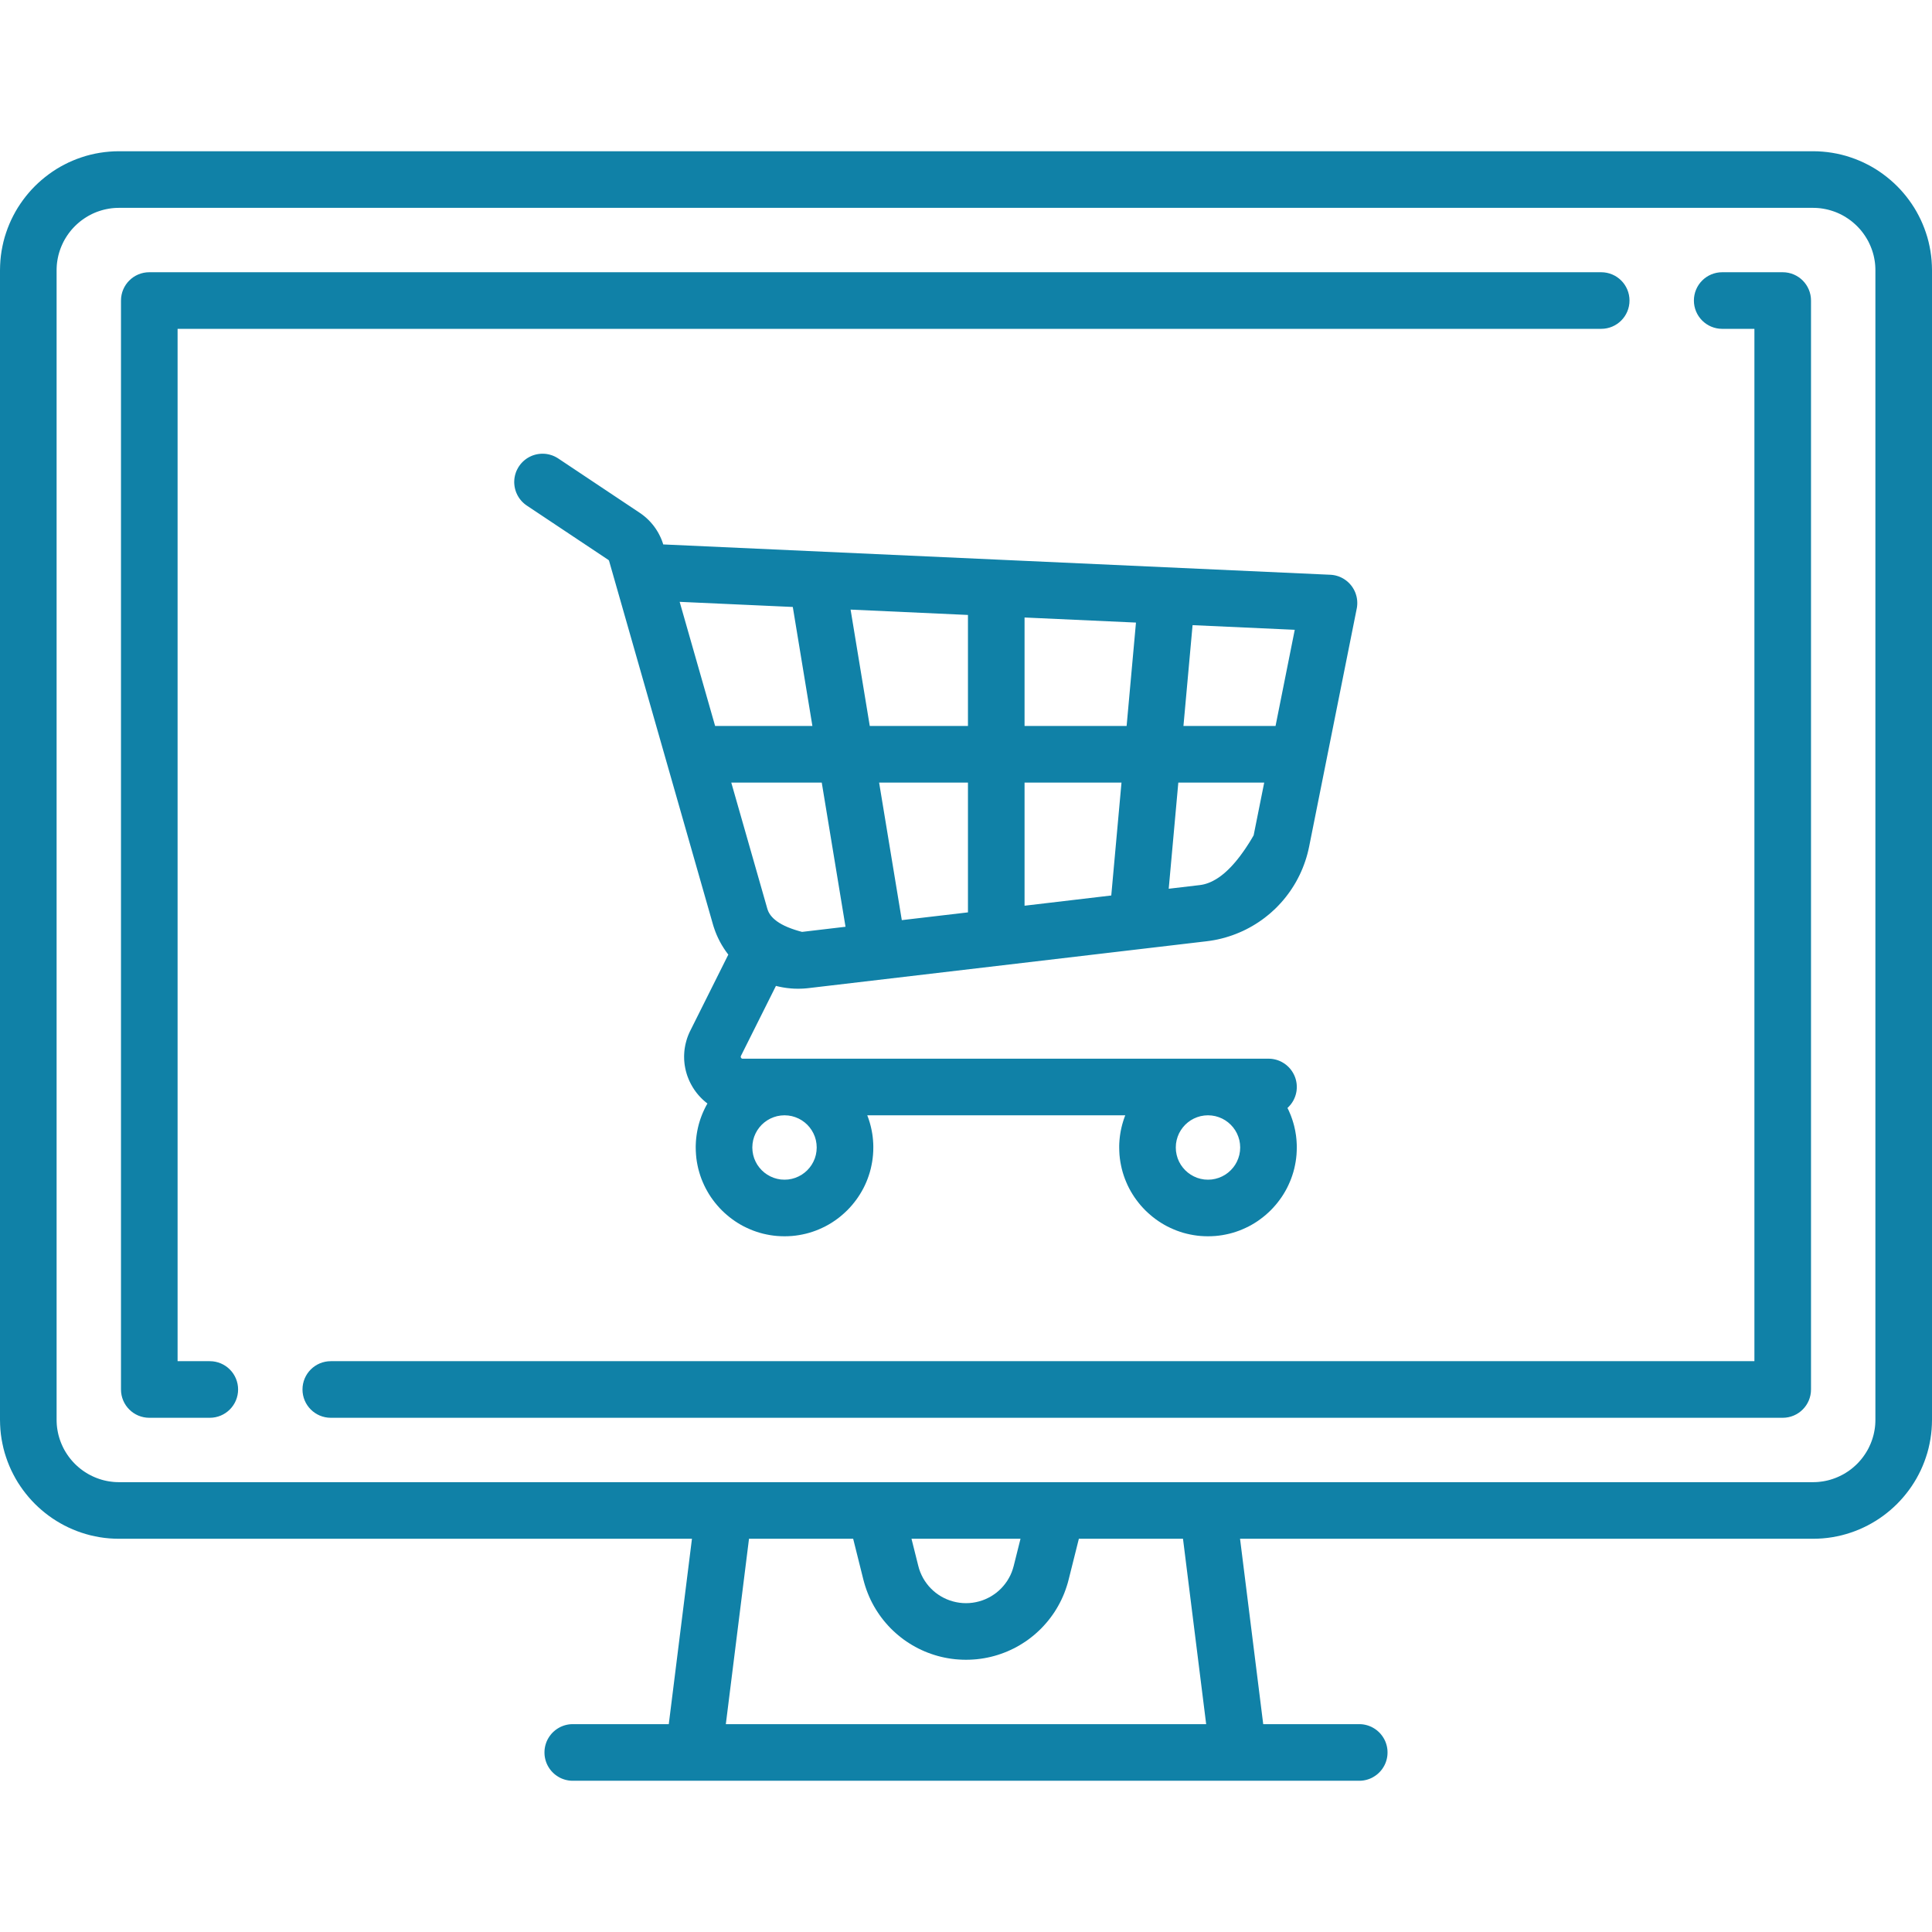 <?xml version="1.0" encoding="UTF-8" standalone="no"?>
<!DOCTYPE svg PUBLIC "-//W3C//DTD SVG 1.1//EN" "http://www.w3.org/Graphics/SVG/1.1/DTD/svg11.dtd">
<svg version="1.1" xmlns="http://www.w3.org/2000/svg" xmlns:xlink="http://www.w3.org/1999/xlink" preserveAspectRatio="xMidYMid meet" viewBox="0 0 682 682" width="682" height="682"><defs><path d="M643.42 53.53L645.11 53.7L646.78 53.94L648.43 54.24L650.06 54.61L651.67 55.04L653.24 55.54L654.8 56.09L656.32 56.7L657.81 57.36L659.27 58.09L660.7 58.86L662.1 59.69L663.46 60.58L664.78 61.51L666.06 62.49L667.31 63.52L668.51 64.59L669.68 65.71L670.8 66.87L671.87 68.08L672.9 69.32L673.88 70.61L674.81 71.93L675.7 73.29L676.53 74.69L677.3 76.12L678.03 77.58L678.69 79.07L679.3 80.59L679.85 82.14L680.35 83.72L680.78 85.33L681.14 86.95L681.45 88.6L681.69 90.28L681.86 91.97L681.96 93.68L682 95.41L682 501.17L681.96 502.9L681.86 504.61L681.69 506.3L681.45 507.97L681.14 509.62L680.78 511.25L680.35 512.86L679.85 514.43L679.3 515.99L678.69 517.51L678.03 519L677.3 520.46L676.53 521.89L675.69 523.29L674.81 524.65L673.88 525.97L672.9 527.25L671.87 528.5L670.8 529.7L669.68 530.87L668.51 531.99L667.31 533.06L666.06 534.09L664.78 535.07L663.46 536L662.1 536.88L660.7 537.71L659.27 538.49L657.81 539.21L656.32 539.88L654.8 540.49L653.24 541.04L651.67 541.53L650.06 541.97L648.43 542.33L646.78 542.64L645.11 542.88L643.42 543.05L641.71 543.15L639.98 543.19L437.74 543.19L445.92 608.63L479.81 608.63L480.22 608.64L480.63 608.66L481.03 608.7L481.43 608.76L481.82 608.83L482.21 608.92L482.59 609.02L482.97 609.14L483.34 609.27L483.7 609.42L484.06 609.57L484.4 609.75L484.74 609.93L485.07 610.13L485.4 610.34L485.71 610.56L486.02 610.79L486.31 611.04L486.6 611.29L486.88 611.56L487.14 611.83L487.4 612.12L487.64 612.42L487.87 612.72L488.1 613.04L488.3 613.36L488.5 613.69L488.69 614.03L488.86 614.38L489.02 614.73L489.16 615.09L489.29 615.46L489.41 615.84L489.51 616.22L489.6 616.61L489.67 617L489.73 617.4L489.77 617.8L489.79 618.21L489.8 618.62L489.79 619.03L489.77 619.44L489.73 619.84L489.67 620.24L489.6 620.63L489.51 621.02L489.41 621.4L489.29 621.78L489.16 622.15L489.02 622.51L488.86 622.86L488.69 623.21L488.5 623.55L488.3 623.88L488.1 624.21L487.87 624.52L487.64 624.83L487.4 625.12L487.14 625.41L486.88 625.68L486.6 625.95L486.31 626.21L486.02 626.45L485.71 626.68L485.4 626.9L485.07 627.11L484.74 627.31L484.4 627.5L484.06 627.67L483.7 627.83L483.34 627.97L482.97 628.1L482.59 628.22L482.21 628.32L481.82 628.41L481.43 628.48L481.03 628.54L480.63 628.58L480.22 628.6L479.81 628.61L202.19 628.61L201.78 628.6L201.37 628.58L200.97 628.54L200.57 628.48L200.18 628.41L199.79 628.32L199.41 628.22L199.03 628.1L198.66 627.97L198.3 627.83L197.94 627.67L197.6 627.5L197.26 627.31L196.93 627.11L196.6 626.9L196.29 626.68L195.98 626.45L195.69 626.21L195.4 625.95L195.12 625.68L194.86 625.41L194.6 625.12L194.36 624.83L194.13 624.52L193.9 624.21L193.7 623.88L193.5 623.55L193.31 623.21L193.14 622.86L192.98 622.51L192.84 622.15L192.71 621.78L192.59 621.4L192.49 621.02L192.4 620.63L192.33 620.24L192.27 619.84L192.23 619.44L192.21 619.03L192.2 618.62L192.21 618.21L192.23 617.8L192.27 617.4L192.33 617L192.4 616.61L192.49 616.22L192.59 615.84L192.71 615.46L192.84 615.09L192.98 614.73L193.14 614.38L193.31 614.03L193.5 613.69L193.7 613.36L193.9 613.04L194.13 612.72L194.36 612.42L194.6 612.12L194.86 611.83L195.12 611.56L195.4 611.29L195.69 611.04L195.98 610.79L196.29 610.56L196.6 610.34L196.93 610.13L197.26 609.93L197.6 609.75L197.94 609.57L198.3 609.42L198.66 609.27L199.03 609.14L199.41 609.02L199.79 608.92L200.18 608.83L200.57 608.76L200.97 608.7L201.37 608.66L201.78 608.64L202.19 608.63L236.08 608.63L244.26 543.19L42.02 543.19L40.29 543.15L38.58 543.05L36.89 542.88L35.22 542.64L33.57 542.33L31.94 541.97L30.33 541.53L28.76 541.04L27.2 540.49L25.68 539.88L24.19 539.21L22.73 538.49L21.3 537.71L19.9 536.88L18.54 536L17.22 535.07L15.94 534.09L14.69 533.06L13.49 531.99L12.32 530.87L11.2 529.7L10.13 528.5L9.1 527.25L8.12 525.97L7.19 524.65L6.3 523.29L5.47 521.89L4.7 520.46L3.97 519L3.31 517.51L2.7 515.99L2.15 514.43L1.65 512.86L1.22 511.25L0.86 509.62L0.55 507.97L0.31 506.3L0.14 504.61L0.04 502.9L0 501.17L0 95.41L0.04 93.68L0.14 91.97L0.31 90.28L0.55 88.6L0.86 86.95L1.22 85.33L1.65 83.72L2.15 82.14L2.7 80.59L3.31 79.07L3.97 77.58L4.7 76.12L5.47 74.69L6.3 73.29L7.19 71.93L8.12 70.61L9.1 69.32L10.13 68.08L11.2 66.87L12.32 65.71L13.49 64.59L14.69 63.52L15.94 62.49L17.22 61.51L18.54 60.58L19.9 59.69L21.3 58.86L22.73 58.09L24.19 57.36L25.68 56.7L27.2 56.09L28.76 55.54L30.33 55.04L31.94 54.61L33.57 54.24L35.22 53.94L36.89 53.7L38.58 53.53L40.29 53.42L42.02 53.39L639.98 53.39L641.71 53.42L643.42 53.53ZM256.22 608.63L425.78 608.63L417.6 543.19L380.84 543.19L377.23 557.61L376.9 558.85L376.52 560.07L376.11 561.27L375.67 562.45L375.18 563.61L374.66 564.75L374.1 565.86L373.51 566.95L372.88 568.02L372.23 569.06L371.53 570.08L370.81 571.07L370.06 572.03L369.27 572.97L368.46 573.88L367.62 574.77L366.75 575.62L365.86 576.44L364.94 577.24L363.99 578L363.02 578.74L362.03 579.44L361.01 580.1L359.97 580.74L358.91 581.34L357.83 581.91L356.73 582.44L355.61 582.94L354.47 583.4L353.32 583.82L352.15 584.21L350.96 584.56L349.76 584.87L348.54 585.14L347.32 585.37L346.07 585.56L344.82 585.71L343.56 585.81L342.28 585.88L341 585.9L339.72 585.88L338.44 585.81L337.18 585.71L335.93 585.56L334.69 585.37L333.46 585.14L332.24 584.87L331.04 584.56L329.86 584.21L328.68 583.82L327.53 583.4L326.39 582.94L325.27 582.44L324.17 581.91L323.09 581.34L322.03 580.74L320.99 580.1L319.98 579.44L318.98 578.74L318.01 578L317.07 577.24L316.14 576.44L315.25 575.62L314.38 574.77L313.54 573.88L312.73 572.97L311.94 572.03L311.19 571.07L310.47 570.08L309.78 569.06L309.12 568.02L308.49 566.95L307.9 565.86L307.34 564.75L306.82 563.61L306.34 562.45L305.89 561.27L305.48 560.07L305.11 558.85L304.77 557.61L301.17 543.19L264.4 543.19L256.22 608.63ZM324.16 552.77L324.48 553.91L324.88 555.02L325.35 556.08L325.88 557.11L326.48 558.09L327.14 559.02L327.85 559.91L328.62 560.74L329.44 561.52L330.31 562.25L331.22 562.91L332.18 563.52L333.17 564.06L334.21 564.54L335.27 564.95L336.37 565.29L337.49 565.56L338.64 565.76L339.81 565.88L341 565.92L342.19 565.88L343.36 565.76L344.51 565.56L345.63 565.29L346.73 564.95L347.79 564.54L348.82 564.06L349.82 563.52L350.77 562.91L351.69 562.25L352.56 561.52L353.38 560.74L354.14 559.91L354.86 559.02L355.52 558.09L356.11 557.11L356.65 556.09L357.12 555.02L357.51 553.91L357.84 552.77L360.24 543.19L321.76 543.19L324.16 552.77ZM41.12 73.39L40.22 73.44L39.33 73.53L38.45 73.66L37.59 73.82L36.73 74.01L35.89 74.24L35.06 74.5L34.25 74.78L33.45 75.1L32.67 75.45L31.9 75.83L31.15 76.24L30.42 76.68L29.71 77.14L29.01 77.63L28.34 78.14L27.69 78.68L27.05 79.25L26.44 79.83L25.86 80.44L25.29 81.07L24.75 81.73L24.24 82.4L23.75 83.1L23.29 83.81L22.85 84.54L22.44 85.29L22.07 86.06L21.72 86.84L21.4 87.64L21.11 88.45L20.85 89.28L20.62 90.12L20.43 90.98L20.27 91.84L20.14 92.72L20.05 93.61L20 94.5L19.98 95.41L19.98 501.17L20 502.07L20.05 502.97L20.14 503.86L20.27 504.74L20.43 505.6L20.62 506.46L20.85 507.3L21.11 508.13L21.4 508.94L21.72 509.74L22.07 510.52L22.44 511.29L22.85 512.04L23.29 512.77L23.75 513.48L24.24 514.18L24.75 514.85L25.29 515.5L25.86 516.14L26.44 516.75L27.05 517.33L27.69 517.9L28.34 518.44L29.01 518.95L29.71 519.44L30.42 519.9L31.15 520.34L31.9 520.74L32.67 521.12L33.45 521.47L34.25 521.79L35.06 522.08L35.89 522.34L36.73 522.57L37.59 522.76L38.45 522.92L39.33 523.04L40.22 523.14L41.12 523.19L42.02 523.21L639.98 523.21L640.88 523.19L641.78 523.14L642.67 523.04L643.55 522.92L644.41 522.76L645.27 522.57L646.11 522.34L646.94 522.08L647.75 521.79L648.55 521.47L649.33 521.12L650.1 520.74L650.85 520.34L651.58 519.9L652.29 519.44L652.99 518.95L653.66 518.44L654.31 517.9L654.95 517.33L655.56 516.75L656.14 516.14L656.71 515.5L657.25 514.85L657.76 514.18L658.25 513.48L658.71 512.77L659.15 512.04L659.56 511.29L659.93 510.52L660.28 509.74L660.6 508.94L660.89 508.13L661.15 507.3L661.38 506.46L661.57 505.6L661.73 504.74L661.86 503.86L661.95 502.97L662 502.07L662.02 501.17L662.02 95.41L662 94.5L661.95 93.61L661.86 92.72L661.73 91.84L661.57 90.98L661.38 90.12L661.15 89.28L660.89 88.45L660.6 87.64L660.28 86.84L659.93 86.06L659.56 85.29L659.15 84.54L658.71 83.81L658.25 83.1L657.76 82.4L657.25 81.73L656.71 81.07L656.14 80.44L655.56 79.83L654.95 79.25L654.31 78.68L653.66 78.14L652.99 77.63L652.29 77.14L651.58 76.68L650.85 76.24L650.1 75.83L649.33 75.45L648.55 75.1L647.75 74.78L646.94 74.5L646.11 74.24L645.27 74.01L644.41 73.82L643.55 73.66L642.67 73.53L641.78 73.44L640.88 73.39L639.98 73.37L42.02 73.37L41.12 73.39Z" id="eiYvm2L2a"></path><path d="M52.7 96.1C47.18 96.1 42.71 100.57 42.71 106.09C42.71 144.53 42.71 452.05 42.71 490.49C42.71 496.01 47.18 500.48 52.7 500.48C54.84 500.48 71.92 500.48 74.06 500.48C79.58 500.48 84.05 496.01 84.05 490.49C84.05 484.97 79.58 480.5 74.06 480.5C73.3 480.5 69.51 480.5 62.69 480.5L62.69 116.08C364.22 116.08 531.73 116.08 565.23 116.08C570.75 116.08 575.22 111.61 575.22 106.09C575.22 100.57 570.75 96.1 565.23 96.1C462.73 96.1 103.95 96.1 52.7 96.1Z" id="agazYhMr0"></path><path d="M607.94 96.1C602.42 96.1 597.95 100.57 597.95 106.09C597.95 111.61 602.42 116.08 607.94 116.08C608.7 116.08 612.49 116.08 619.31 116.08L619.31 480.5C317.78 480.5 150.27 480.5 116.77 480.5C111.25 480.5 106.78 484.97 106.78 490.49C106.78 496.01 111.25 500.48 116.77 500.48C168.02 500.48 578.05 500.48 629.3 500.48C634.82 500.48 639.29 496.01 639.29 490.49C639.29 452.05 639.29 144.53 639.29 106.09C639.29 100.57 634.82 96.1 629.3 96.1C625.03 96.1 610.08 96.1 607.94 96.1Z" id="b7lZW1KMPO"></path><path d="M192.23 160.19L192.62 160.22L193 160.27L193.38 160.34L193.77 160.42L194.15 160.52L194.52 160.63L194.9 160.75L195.27 160.9L195.63 161.05L196 161.23L196.36 161.42L196.71 161.62L197.06 161.84L225.82 181.02L226.12 181.22L226.41 181.43L226.7 181.64L226.98 181.86L227.27 182.08L227.54 182.3L227.81 182.53L228.08 182.76L228.34 183L228.6 183.25L228.86 183.49L229.11 183.74L229.35 184L229.6 184.26L229.83 184.52L230.06 184.79L230.29 185.06L230.52 185.33L230.73 185.61L230.95 185.89L231.15 186.18L231.36 186.47L231.56 186.76L231.75 187.06L231.94 187.36L232.12 187.66L232.3 187.96L232.47 188.27L232.64 188.58L232.8 188.9L232.96 189.22L233.11 189.54L233.26 189.86L233.4 190.19L233.54 190.52L233.67 190.85L233.79 191.18L233.91 191.52L234.02 191.86L234.13 192.2L234.16 192.2L234.17 192.2L234.2 192.2L234.23 192.2L234.27 192.2L234.3 192.2L234.31 192.2L234.34 192.2L234.35 192.2L234.38 192.2L234.39 192.2L234.4 192.2L234.43 192.2L234.46 192.2L234.49 192.2L234.51 192.2L234.54 192.2L234.57 192.2L234.6 192.2L234.62 192.21L234.66 192.21L234.68 192.21L469.59 202.89L469.81 202.9L470.02 202.92L470.24 202.94L470.45 202.96L470.67 203L470.88 203.03L471.09 203.07L471.3 203.11L471.51 203.16L471.72 203.22L471.93 203.28L472.13 203.34L472.34 203.4L472.54 203.47L472.74 203.55L472.94 203.63L473.13 203.71L473.33 203.8L473.52 203.89L473.71 203.99L473.9 204.09L474.09 204.19L474.27 204.3L474.45 204.41L474.63 204.53L474.81 204.65L474.98 204.77L475.16 204.9L475.33 205.03L475.49 205.16L475.66 205.3L475.82 205.44L475.98 205.59L476.13 205.74L476.29 205.89L476.44 206.05L476.58 206.21L476.72 206.37L476.86 206.54L477 206.71L477.13 206.88L477.26 207.06L477.39 207.24L477.51 207.42L477.62 207.6L477.73 207.79L477.84 207.97L477.95 208.16L478.04 208.35L478.14 208.54L478.23 208.74L478.32 208.94L478.4 209.13L478.48 209.33L478.55 209.53L478.62 209.74L478.68 209.94L478.74 210.14L478.8 210.35L478.85 210.56L478.9 210.77L478.94 210.97L478.98 211.18L479.01 211.4L479.04 211.61L479.07 211.82L479.09 212.03L479.1 212.25L479.11 212.46L479.12 212.68L479.12 212.89L479.12 213.11L479.11 213.32L479.1 213.54L479.08 213.75L479.06 213.97L479.04 214.18L479.01 214.4L478.97 214.61L478.93 214.83L462.14 298.79L461.85 300.12L461.52 301.44L461.15 302.74L460.74 304.02L460.29 305.28L459.81 306.52L459.29 307.74L458.73 308.94L458.13 310.12L457.51 311.28L456.84 312.41L456.14 313.52L455.42 314.6L454.65 315.66L453.86 316.69L453.04 317.7L452.18 318.68L451.3 319.63L450.39 320.56L449.44 321.45L448.48 322.32L447.48 323.15L446.46 323.96L445.42 324.73L444.35 325.47L443.25 326.18L442.14 326.85L441 327.49L439.84 328.1L438.66 328.67L437.45 329.2L436.23 329.7L434.99 330.16L433.73 330.58L432.46 330.97L431.17 331.31L429.86 331.62L428.53 331.88L427.19 332.1L425.84 332.28L285.46 348.8L285.37 348.81L285.27 348.82L285.18 348.83L285.09 348.84L284.99 348.85L284.9 348.86L284.8 348.87L284.71 348.88L284.62 348.89L284.52 348.9L284.43 348.9L284.34 348.91L284.24 348.92L284.15 348.93L284.05 348.93L283.96 348.94L283.87 348.95L283.77 348.95L283.68 348.96L283.59 348.96L283.49 348.97L283.4 348.97L283.31 348.98L283.21 348.98L283.12 348.99L283.03 348.99L282.93 349L282.84 349L282.75 349L282.65 349.01L282.56 349.01L282.47 349.01L282.38 349.01L282.28 349.01L282.19 349.02L282.1 349.02L282 349.02L281.91 349.02L281.82 349.02L281.73 349.02L281.53 349.02L281.32 349.02L281.12 349.01L280.92 349.01L280.72 349L280.52 349L280.32 348.99L280.13 348.98L279.93 348.97L279.73 348.95L279.53 348.94L279.33 348.93L279.13 348.91L278.94 348.89L278.74 348.87L278.54 348.85L278.35 348.83L278.15 348.81L277.95 348.79L277.76 348.76L277.56 348.74L277.37 348.71L277.17 348.68L276.98 348.65L276.78 348.62L276.59 348.59L276.4 348.56L276.2 348.52L276.01 348.49L275.82 348.45L275.63 348.41L275.43 348.38L275.24 348.34L275.05 348.29L274.86 348.25L274.67 348.21L274.48 348.16L274.29 348.12L274.1 348.07L273.91 348.02L261.56 372.72L261.55 372.74L261.55 372.75L261.54 372.77L261.54 372.78L261.53 372.79L261.53 372.8L261.52 372.81L261.52 372.82L261.51 372.84L261.51 372.85L261.5 372.86L261.5 372.88L261.49 372.89L261.49 372.91L261.49 372.92L261.48 372.94L261.48 372.95L261.48 372.97L261.48 372.98L261.48 373L261.48 373.02L261.48 373.04L261.48 373.05L261.48 373.07L261.48 373.09L261.48 373.11L261.49 373.13L261.49 373.15L261.49 373.17L261.5 373.19L261.51 373.21L261.51 373.23L261.52 373.25L261.53 373.28L261.54 373.3L261.55 373.32L261.56 373.34L261.58 373.37L261.59 373.39L261.61 373.42L261.62 373.44L261.64 373.46L261.65 373.48L261.67 373.5L261.69 373.52L261.7 373.54L261.72 373.55L261.73 373.57L261.75 373.58L261.76 373.59L261.78 373.61L261.8 373.62L261.81 373.63L261.83 373.64L261.84 373.65L261.86 373.66L261.88 373.66L261.89 373.67L261.91 373.68L261.92 373.68L261.94 373.69L261.95 373.69L261.97 373.7L261.98 373.7L262 373.7L262.01 373.71L262.03 373.71L262.04 373.71L262.05 373.71L262.07 373.71L262.08 373.72L262.09 373.72L262.11 373.72L262.12 373.72L262.13 373.72L262.14 373.72L262.15 373.72L262.18 373.72L447.78 373.72L448.19 373.73L448.6 373.75L449 373.79L449.4 373.85L449.79 373.92L450.18 374.01L450.56 374.11L450.94 374.23L451.31 374.36L451.67 374.5L452.02 374.66L452.37 374.83L452.71 375.02L453.04 375.22L453.37 375.42L453.68 375.65L453.99 375.88L454.28 376.12L454.57 376.38L454.84 376.64L455.11 376.92L455.37 377.21L455.61 377.5L455.84 377.81L456.06 378.12L456.27 378.45L456.47 378.78L456.65 379.12L456.83 379.47L456.98 379.82L457.13 380.18L457.26 380.55L457.38 380.93L457.48 381.31L457.57 381.7L457.64 382.09L457.7 382.49L457.74 382.89L457.76 383.3L457.77 383.71L457.77 383.93L457.76 384.15L457.75 384.36L457.73 384.58L457.71 384.8L457.69 385.01L457.66 385.22L457.62 385.43L457.58 385.64L457.54 385.85L457.49 386.05L457.44 386.26L457.38 386.46L457.32 386.66L457.26 386.86L457.19 387.06L457.12 387.25L457.04 387.44L456.96 387.63L456.88 387.82L456.79 388.01L456.7 388.2L456.61 388.38L456.51 388.56L456.41 388.74L456.3 388.91L456.19 389.09L456.08 389.26L455.96 389.43L455.84 389.59L455.72 389.76L455.6 389.92L455.47 390.07L455.33 390.23L455.2 390.38L455.06 390.53L454.92 390.68L454.78 390.83L454.63 390.97L454.48 391.11L454.63 391.42L454.79 391.74L454.94 392.06L455.08 392.38L455.22 392.71L455.36 393.03L455.5 393.36L455.63 393.69L455.76 394.02L455.88 394.36L456 394.69L456.12 395.03L456.23 395.37L456.34 395.71L456.44 396.05L456.55 396.39L456.64 396.74L456.74 397.08L456.83 397.43L456.91 397.78L456.99 398.13L457.07 398.49L457.15 398.84L457.22 399.2L457.28 399.55L457.34 399.91L457.4 400.27L457.46 400.63L457.51 401L457.55 401.36L457.59 401.72L457.63 402.09L457.66 402.46L457.69 402.83L457.71 403.2L457.73 403.57L457.75 403.94L457.76 404.31L457.77 404.69L457.77 405.06L457.74 406.35L457.67 407.63L457.54 408.89L457.36 410.14L457.13 411.37L456.86 412.59L456.54 413.78L456.17 414.96L455.76 416.12L455.3 417.25L454.8 418.37L454.27 419.46L453.69 420.52L453.07 421.56L452.41 422.58L451.71 423.56L450.98 424.52L450.21 425.45L449.41 426.35L448.58 427.22L447.71 428.05L446.81 428.85L445.88 429.62L444.92 430.35L443.94 431.05L442.92 431.71L441.88 432.33L440.82 432.91L439.73 433.44L438.61 433.94L437.48 434.4L436.32 434.81L435.14 435.18L433.95 435.5L432.73 435.77L431.5 436L430.25 436.18L428.99 436.31L427.71 436.38L426.42 436.41L425.13 436.38L423.86 436.31L422.59 436.18L421.35 436L420.12 435.77L418.9 435.5L417.7 435.18L416.53 434.81L415.37 434.4L414.24 433.94L413.12 433.44L412.03 432.91L410.97 432.33L409.93 431.71L408.91 431.05L407.92 430.35L406.97 429.62L406.04 428.85L405.14 428.05L404.27 427.22L403.44 426.35L402.63 425.45L401.87 424.52L401.14 423.56L400.44 422.58L399.78 421.56L399.16 420.52L398.58 419.46L398.04 418.37L397.55 417.25L397.09 416.12L396.68 414.96L396.31 413.78L395.99 412.59L395.72 411.37L395.49 410.14L395.31 408.89L395.18 407.63L395.11 406.35L395.08 405.06L395.08 404.76L395.08 404.46L395.09 404.17L395.1 403.87L395.11 403.57L395.13 403.27L395.15 402.98L395.17 402.68L395.19 402.39L395.22 402.09L395.25 401.8L395.28 401.51L395.32 401.22L395.35 400.93L395.39 400.64L395.44 400.35L395.48 400.06L395.53 399.77L395.58 399.49L395.63 399.2L395.69 398.92L395.75 398.63L395.81 398.35L395.87 398.07L395.94 397.79L396.01 397.51L396.08 397.23L396.15 396.95L396.23 396.67L396.31 396.4L396.39 396.12L396.47 395.85L396.56 395.58L396.64 395.31L396.73 395.04L396.83 394.77L396.92 394.5L397.02 394.23L397.12 393.96L397.22 393.7L306.14 393.7L306.24 393.96L306.34 394.23L306.44 394.5L306.54 394.77L306.63 395.04L306.72 395.31L306.81 395.58L306.89 395.85L306.98 396.12L307.06 396.4L307.13 396.67L307.21 396.95L307.28 397.23L307.36 397.51L307.42 397.79L307.49 398.07L307.55 398.35L307.61 398.63L307.67 398.92L307.73 399.2L307.78 399.49L307.83 399.77L307.88 400.06L307.93 400.35L307.97 400.64L308.01 400.93L308.05 401.22L308.08 401.51L308.11 401.8L308.14 402.09L308.17 402.39L308.19 402.68L308.21 402.98L308.23 403.27L308.25 403.57L308.26 403.87L308.27 404.17L308.28 404.46L308.28 404.76L308.28 405.06L308.26 406.35L308.18 407.63L308.05 408.89L307.87 410.14L307.64 411.37L307.37 412.59L307.05 413.78L306.68 414.96L306.27 416.12L305.82 417.25L305.32 418.37L304.78 419.46L304.2 420.52L303.58 421.56L302.92 422.58L302.23 423.56L301.49 424.52L300.73 425.45L299.93 426.35L299.09 427.22L298.22 428.05L297.32 428.85L296.4 429.62L295.44 430.35L294.45 431.05L293.44 431.71L292.4 432.33L291.33 432.91L290.24 433.44L289.13 433.94L287.99 434.4L286.83 434.81L285.66 435.18L284.46 435.5L283.25 435.77L282.01 436L280.77 436.18L279.5 436.31L278.23 436.38L276.94 436.41L275.65 436.38L274.37 436.31L273.11 436.18L271.86 436L270.63 435.77L269.41 435.5L268.22 435.18L267.04 434.81L265.88 434.4L264.75 433.94L263.63 433.44L262.54 432.91L261.48 432.33L260.44 431.71L259.42 431.05L258.44 430.35L257.48 429.62L256.55 428.85L255.65 428.05L254.78 427.22L253.95 426.35L253.15 425.45L252.38 424.52L251.65 423.56L250.95 422.58L250.29 421.56L249.68 420.52L249.1 419.46L248.56 418.37L248.06 417.25L247.6 416.12L247.19 414.96L246.83 413.78L246.5 412.59L246.23 411.37L246 410.14L245.82 408.89L245.7 407.63L245.62 406.35L245.59 405.06L245.59 404.64L245.6 404.22L245.62 403.8L245.64 403.38L245.66 402.96L245.69 402.55L245.73 402.13L245.77 401.72L245.82 401.31L245.87 400.9L245.93 400.49L245.99 400.09L246.06 399.68L246.13 399.28L246.21 398.88L246.29 398.48L246.38 398.08L246.47 397.69L246.57 397.29L246.67 396.9L246.78 396.51L246.9 396.12L247.01 395.74L247.14 395.35L247.26 394.97L247.4 394.59L247.53 394.22L247.68 393.84L247.82 393.47L247.97 393.1L248.13 392.73L248.29 392.37L248.45 392.01L248.62 391.65L248.79 391.29L248.97 390.93L249.15 390.58L249.34 390.23L249.53 389.88L249.73 389.54L249.58 389.42L249.43 389.31L249.28 389.19L249.13 389.07L248.99 388.95L248.84 388.83L248.7 388.7L248.55 388.58L248.41 388.45L248.27 388.33L248.13 388.2L247.99 388.07L247.86 387.94L247.72 387.81L247.59 387.67L247.45 387.54L247.32 387.4L247.19 387.26L247.06 387.12L246.93 386.98L246.8 386.84L246.67 386.7L246.55 386.55L246.42 386.41L246.3 386.26L246.18 386.11L246.05 385.96L245.93 385.81L245.82 385.66L245.7 385.5L245.58 385.35L245.47 385.19L245.36 385.03L245.24 384.88L245.13 384.72L245.02 384.55L244.92 384.39L244.81 384.23L244.7 384.06L244.6 383.9L244.32 383.43L244.06 382.97L243.8 382.49L243.57 382.02L243.34 381.54L243.13 381.05L242.93 380.56L242.74 380.07L242.56 379.57L242.4 379.07L242.26 378.57L242.12 378.07L242 377.56L241.89 377.05L241.8 376.54L241.71 376.03L241.64 375.51L241.59 375L241.54 374.48L241.51 373.96L241.5 373.44L241.49 372.92L241.5 372.41L241.53 371.89L241.56 371.37L241.61 370.85L241.67 370.33L241.75 369.82L241.84 369.3L241.94 368.79L242.06 368.28L242.19 367.77L242.33 367.26L242.48 366.76L242.65 366.25L242.83 365.75L243.03 365.26L243.24 364.76L243.46 364.27L243.7 363.79L257.1 336.97L256.92 336.74L256.74 336.51L256.57 336.27L256.39 336.03L256.22 335.79L256.05 335.55L255.88 335.3L255.72 335.05L255.56 334.81L255.39 334.56L255.24 334.3L255.08 334.05L254.92 333.8L254.77 333.54L254.62 333.28L254.47 333.02L254.33 332.76L254.18 332.49L254.04 332.23L253.91 331.96L253.77 331.69L253.64 331.42L253.5 331.15L253.38 330.88L253.25 330.6L253.13 330.32L253 330.05L252.89 329.77L252.77 329.48L252.66 329.2L252.54 328.92L252.44 328.63L252.33 328.34L252.23 328.05L252.13 327.76L252.03 327.47L251.93 327.17L251.84 326.88L251.75 326.58L251.66 326.28L215.02 198.03L215.02 198.02L215.01 198.01L215.01 197.99L215.01 197.98L215 197.97L215 197.96L214.99 197.95L214.99 197.94L214.98 197.93L214.98 197.92L214.97 197.9L214.97 197.89L214.96 197.88L214.95 197.87L214.95 197.86L214.94 197.85L214.93 197.84L214.93 197.83L214.92 197.82L214.91 197.81L214.91 197.8L214.9 197.79L214.89 197.78L214.88 197.77L214.88 197.76L214.87 197.76L214.86 197.75L214.85 197.74L214.84 197.73L214.83 197.72L214.83 197.71L214.82 197.7L214.81 197.7L214.8 197.69L214.79 197.68L214.78 197.67L214.77 197.67L214.76 197.66L214.75 197.65L214.74 197.64L185.97 178.47L185.63 178.23L185.31 177.99L185 177.73L184.7 177.46L184.41 177.18L184.14 176.9L183.88 176.6L183.63 176.29L183.39 175.98L183.17 175.66L182.97 175.33L182.77 174.99L182.59 174.65L182.43 174.3L182.27 173.95L182.13 173.59L182.01 173.23L181.9 172.86L181.8 172.49L181.72 172.12L181.65 171.74L181.6 171.36L181.56 170.98L181.53 170.59L181.52 170.21L181.53 169.82L181.55 169.44L181.58 169.05L181.63 168.67L181.7 168.29L181.78 167.9L181.87 167.53L181.99 167.15L182.11 166.77L182.25 166.4L182.41 166.04L182.59 165.67L182.78 165.32L182.98 164.96L183.2 164.62L183.44 164.28L183.68 163.95L183.94 163.64L184.21 163.34L184.49 163.05L184.78 162.78L185.07 162.52L185.38 162.27L185.69 162.04L186.01 161.81L186.34 161.61L186.68 161.41L187.02 161.23L187.37 161.07L187.72 160.91L188.08 160.77L188.44 160.65L188.81 160.54L189.18 160.44L189.55 160.36L189.93 160.29L190.31 160.24L190.69 160.2L191.08 160.17L191.46 160.16L191.85 160.17L192.23 160.19ZM274.33 394L273.11 394.37L271.94 394.86L270.85 395.47L269.83 396.2L268.9 397.03L268.07 397.96L267.34 398.98L266.73 400.07L266.23 401.24L265.87 402.46L265.65 403.74L265.57 405.07L265.65 406.39L265.87 407.67L266.23 408.9L266.73 410.06L267.34 411.16L268.07 412.17L268.9 413.1L269.83 413.93L270.85 414.66L271.94 415.27L273.11 415.77L274.33 416.13L275.61 416.36L276.93 416.43L278.26 416.36L279.54 416.13L280.76 415.77L281.93 415.27L283.02 414.66L284.04 413.93L284.97 413.1L285.8 412.17L286.53 411.16L287.14 410.06L287.64 408.9L288 407.67L288.22 406.39L288.3 405.07L288.22 403.74L288 402.46L287.64 401.24L287.14 400.07L286.53 398.98L285.8 397.96L284.97 397.03L284.04 396.2L283.02 395.47L281.93 394.86L280.76 394.37L279.54 394L278.26 393.78L276.94 393.7L275.61 393.78L274.33 394ZM423.82 394L422.59 394.37L421.43 394.86L420.33 395.47L419.32 396.2L418.39 397.03L417.56 397.96L416.83 398.98L416.21 400.07L415.72 401.24L415.36 402.46L415.13 403.74L415.06 405.07L415.13 406.39L415.36 407.67L415.72 408.9L416.21 410.06L416.83 411.16L417.56 412.17L418.39 413.1L419.32 413.93L420.33 414.66L421.43 415.27L422.59 415.77L423.82 416.13L425.1 416.36L426.42 416.43L427.75 416.36L429.02 416.13L430.25 415.77L431.42 415.27L432.51 414.66L433.53 413.93L434.45 413.1L435.29 412.17L436.02 411.16L436.63 410.06L437.12 408.9L437.49 407.67L437.71 406.39L437.79 405.07L437.71 403.74L437.49 402.46L437.12 401.24L436.63 400.07L436.02 398.98L435.29 397.96L434.45 397.03L433.53 396.2L432.51 395.47L431.42 394.86L430.25 394.37L429.02 394L427.75 393.78L426.42 393.7L425.1 393.78L423.82 394ZM270.87 320.79L270.98 321.12L271.1 321.45L271.24 321.78L271.4 322.1L271.58 322.41L271.77 322.72L271.98 323.02L272.21 323.32L272.46 323.61L272.73 323.9L273.01 324.19L273.32 324.46L273.64 324.74L273.98 325L274.33 325.27L274.71 325.52L275.1 325.78L275.51 326.02L275.93 326.27L276.38 326.5L276.84 326.74L277.33 326.96L277.83 327.19L278.34 327.4L278.88 327.61L279.43 327.82L280 328.02L280.59 328.22L281.2 328.41L281.82 328.6L282.47 328.78L283.13 328.96L298.47 327.15L290.08 276.25L258.14 276.25L270.87 320.79ZM318.34 324.81L341.69 322.07L341.69 276.25L310.33 276.25L318.34 324.81ZM361.67 319.72L392.28 316.11L395.89 276.25L361.67 276.25L361.67 319.72ZM412.56 313.73L423.5 312.44L424.3 312.32L425.09 312.15L425.88 311.92L426.68 311.64L427.47 311.31L428.26 310.92L429.05 310.48L429.85 309.99L430.64 309.45L431.43 308.85L432.23 308.2L433.02 307.49L433.81 306.73L434.61 305.92L435.4 305.05L436.19 304.14L436.99 303.16L437.78 302.14L438.57 301.06L439.37 299.93L440.16 298.75L440.96 297.51L441.75 296.22L442.54 294.87L446.27 276.25L415.95 276.25L412.56 313.73ZM450.27 256.27L457.05 222.32L420.98 220.68L417.76 256.27L450.27 256.27ZM397.7 256.27L401 219.77L361.67 217.98L361.67 256.27L397.7 256.27ZM341.69 256.27L341.69 217.08L300.26 215.19L307.03 256.27L341.69 256.27ZM286.78 256.27L279.86 214.26L239.92 212.45L252.44 256.27L286.78 256.27Z" id="b2xqPikCV5"></path></defs><g><g><g><use xlink:href="#eiYvm2L2a" opacity="1" fill="#1081a7" fill-opacity="1"></use><g><use xlink:href="#eiYvm2L2a" opacity="1" fill-opacity="0" stroke="#000000" stroke-width="1" stroke-opacity="0"></use></g></g><g><use xlink:href="#agazYhMr0" opacity="1" fill="#1081a7" fill-opacity="1"></use><g><use xlink:href="#agazYhMr0" opacity="1" fill-opacity="0" stroke="#000000" stroke-width="1" stroke-opacity="0"></use></g></g><g><use xlink:href="#b7lZW1KMPO" opacity="1" fill="#1081a7" fill-opacity="1"></use><g><use xlink:href="#b7lZW1KMPO" opacity="1" fill-opacity="0" stroke="#000000" stroke-width="1" stroke-opacity="0"></use></g></g><g><use xlink:href="#b2xqPikCV5" opacity="1" fill="#1081a7" fill-opacity="1"></use><g><use xlink:href="#b2xqPikCV5" opacity="1" fill-opacity="0" stroke="#000000" stroke-width="1" stroke-opacity="0"></use></g></g></g></g></svg>